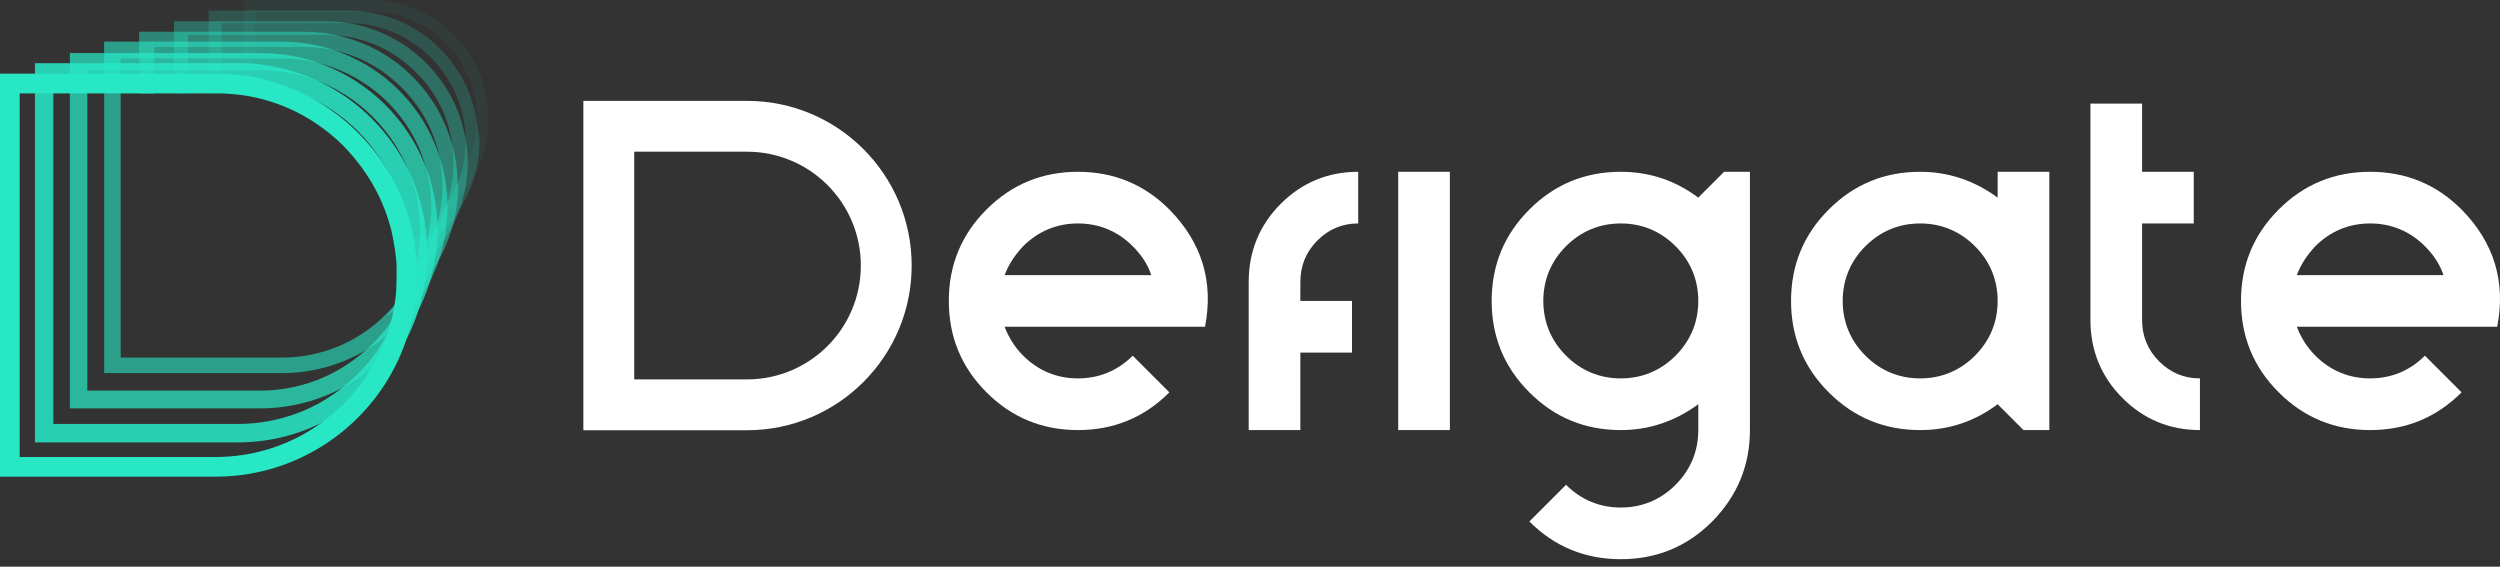 <svg width="150" height="34" viewBox="0 0 150 34" fill="none" xmlns="http://www.w3.org/2000/svg">
<rect x="0" y="0" width="150" height="34" fill="#333333" stroke="none"/>
<path d="M64.677 22.704C63.406 22.704 62.29 22.24 61.392 21.341C60.896 20.845 60.524 20.256 60.276 19.605H72.301C72.828 16.909 72.115 14.554 70.162 12.57C68.644 11.052 66.815 10.308 64.677 10.308C62.538 10.308 60.71 11.052 59.191 12.57C57.673 14.089 56.929 15.917 56.929 18.056C56.929 20.194 57.673 22.023 59.191 23.541C60.71 25.06 62.538 25.804 64.677 25.804C66.815 25.804 68.644 25.06 70.162 23.541L67.962 21.341C67.063 22.24 65.947 22.704 64.677 22.704ZM64.677 13.407C65.947 13.407 67.063 13.872 67.962 14.771C68.489 15.298 68.861 15.855 69.078 16.506H60.276C60.524 15.855 60.896 15.298 61.392 14.771C62.29 13.872 63.406 13.407 64.677 13.407Z" fill="white"/>
<path d="M78.021 25.804V21.155H81.12V18.056H78.021V16.909C78.021 15.948 78.362 15.112 79.044 14.43C79.726 13.748 80.531 13.407 81.492 13.407V10.308C79.664 10.308 78.114 10.959 76.844 12.229C75.573 13.5 74.922 15.081 74.922 16.909V25.804H78.021Z" fill="white"/>
<path d="M83.893 10.308V25.804H86.992V10.308H83.893Z" fill="white"/>
<path d="M101.897 25.804C101.897 27.074 101.432 28.19 100.533 29.089C99.634 29.988 98.519 30.452 97.248 30.452C95.977 30.452 94.862 29.988 93.963 29.089L91.763 31.289C93.281 32.808 95.109 33.551 97.248 33.551C99.386 33.551 101.215 32.808 102.733 31.289C104.252 29.739 104.996 27.911 104.996 25.804V10.308H103.446L101.897 11.858C100.533 10.835 98.983 10.308 97.248 10.308C95.109 10.308 93.281 11.052 91.763 12.57C90.244 14.089 89.5 15.917 89.5 18.056C89.5 20.194 90.244 22.023 91.763 23.541C93.281 25.06 95.109 25.804 97.248 25.804C98.952 25.804 100.502 25.277 101.897 24.254V25.804ZM93.963 21.341C93.064 20.442 92.599 19.326 92.599 18.056C92.599 16.785 93.064 15.669 93.963 14.771C94.862 13.872 95.977 13.407 97.248 13.407C98.519 13.407 99.634 13.872 100.533 14.771C101.432 15.669 101.897 16.785 101.897 18.056C101.897 19.326 101.432 20.442 100.533 21.341C99.634 22.24 98.519 22.704 97.248 22.704C95.977 22.704 94.862 22.24 93.963 21.341Z" fill="white"/>
<path d="M119.859 24.254L121.409 25.804H122.959V10.308H119.859V11.858C118.465 10.835 116.915 10.308 115.211 10.308C113.072 10.308 111.244 11.052 109.725 12.57C108.207 14.089 107.463 15.917 107.463 18.056C107.463 20.194 108.207 22.023 109.725 23.541C111.244 25.06 113.072 25.804 115.211 25.804C116.946 25.804 118.496 25.277 119.859 24.254ZM111.926 21.341C111.027 20.442 110.562 19.326 110.562 18.056C110.562 16.785 111.027 15.669 111.926 14.771C112.824 13.872 113.94 13.407 115.211 13.407C116.481 13.407 117.597 13.872 118.496 14.771C119.395 15.669 119.859 16.785 119.859 18.056C119.859 19.326 119.395 20.442 118.496 21.341C117.597 22.24 116.481 22.704 115.211 22.704C113.94 22.704 112.824 22.24 111.926 21.341Z" fill="white"/>
<path d="M128.525 10.308V6.215H125.426V19.203C125.426 21.031 126.077 22.611 127.347 23.882C128.618 25.153 130.167 25.804 131.996 25.804V22.704C131.035 22.704 130.229 22.364 129.548 21.682C128.866 21 128.525 20.163 128.525 19.203V13.407H131.624V10.308H128.525Z" fill="white"/>
<path d="M142.208 22.704C140.938 22.704 139.822 22.24 138.923 21.341C138.427 20.845 138.055 20.256 137.808 19.605H149.832C150.359 16.909 149.646 14.554 147.694 12.57C146.175 11.052 144.347 10.308 142.208 10.308C140.07 10.308 138.241 11.052 136.723 12.57C135.204 14.089 134.46 15.917 134.46 18.056C134.46 20.194 135.204 22.023 136.723 23.541C138.241 25.06 140.07 25.804 142.208 25.804C144.347 25.804 146.175 25.06 147.694 23.541L145.493 21.341C144.595 22.24 143.479 22.704 142.208 22.704ZM142.208 13.407C143.479 13.407 144.595 13.872 145.493 14.771C146.02 15.298 146.392 15.855 146.609 16.506H137.808C138.055 15.855 138.427 15.298 138.923 14.771C139.822 13.872 140.938 13.407 142.208 13.407Z" fill="white"/>
<g clip-path="url(#clip0_2_4133)">
<path opacity="0.06" d="M22.198 0H14.614V5.735C14.843 5.773 15.072 5.812 15.319 5.869V0.705H22.217C23.913 0.705 25.552 1.372 26.733 2.591C27.933 3.773 28.619 5.411 28.619 7.107C28.619 7.145 28.619 7.202 28.619 7.241C28.6 8.079 28.41 8.898 28.086 9.66C27.971 9.946 27.819 10.213 27.667 10.48C27.61 10.575 27.552 10.67 27.476 10.766C27.362 10.918 27.247 11.07 27.133 11.223C27.038 11.337 26.943 11.432 26.847 11.547C26.809 11.585 26.79 11.604 26.752 11.642C26.695 11.699 26.619 11.775 26.561 11.833C26.428 11.966 26.295 12.08 26.161 12.176C26.085 12.233 26.009 12.29 25.914 12.366C25.742 12.48 25.571 12.595 25.38 12.709C25.323 12.747 25.247 12.785 25.19 12.823C24.98 12.938 24.77 13.033 24.561 13.109C24.485 13.128 24.427 13.166 24.351 13.185C24.046 13.3 23.741 13.376 23.418 13.433C23.494 13.662 23.551 13.89 23.589 14.1C23.894 14.043 24.18 13.967 24.465 13.871C24.561 13.833 24.656 13.814 24.732 13.776C24.904 13.719 25.075 13.643 25.228 13.567C25.323 13.528 25.418 13.471 25.514 13.433C25.647 13.376 25.761 13.3 25.875 13.224C26.009 13.147 26.123 13.071 26.238 12.995C26.295 12.957 26.352 12.919 26.409 12.881C26.428 12.881 26.428 12.862 26.447 12.862C26.542 12.785 26.657 12.709 26.752 12.633C26.79 12.595 26.847 12.557 26.885 12.519C27.076 12.347 27.285 12.157 27.457 11.966C27.648 11.775 27.8 11.566 27.971 11.337C28.143 11.109 28.295 10.861 28.448 10.594C29.02 9.584 29.343 8.403 29.343 7.164C29.286 3.182 26.104 0 22.198 0Z" fill="#28E7C5"/>
<path opacity="0.194" d="M28.6 7.241C28.067 3.849 25.361 1.162 21.931 0.705C21.588 0.667 21.226 0.629 20.883 0.629H12.519V5.602H12.919C13.052 5.602 13.166 5.602 13.3 5.602V1.391H20.96C22.808 1.41 24.542 2.134 25.857 3.468C27.133 4.745 27.876 6.421 27.933 8.232C27.933 8.308 27.933 8.384 27.933 8.441C27.933 9.146 27.838 9.813 27.648 10.461C27.59 10.632 27.533 10.804 27.476 10.975C27.324 11.395 27.114 11.795 26.866 12.176C26.866 12.176 26.866 12.176 26.866 12.195C26.733 12.404 26.6 12.595 26.447 12.786C26.428 12.805 26.428 12.824 26.409 12.843C26.371 12.9 26.314 12.957 26.257 13.033C26.142 13.167 26.028 13.3 25.895 13.414L25.875 13.433C25.78 13.529 25.685 13.624 25.571 13.7C25.456 13.795 25.361 13.891 25.247 13.986C25.113 14.081 24.999 14.176 24.866 14.272C24.751 14.348 24.637 14.424 24.542 14.481C24.294 14.634 24.027 14.767 23.78 14.881C23.818 15.148 23.856 15.396 23.875 15.663C24.123 15.567 24.351 15.453 24.58 15.339C24.732 15.262 24.866 15.186 25.018 15.091C25.094 15.053 25.151 14.996 25.209 14.958C25.266 14.919 25.323 14.881 25.38 14.843C25.494 14.767 25.59 14.691 25.685 14.615C25.78 14.539 25.857 14.481 25.952 14.405C26.085 14.291 26.2 14.195 26.333 14.081C26.523 13.891 26.714 13.7 26.885 13.509C27.057 13.319 27.228 13.109 27.381 12.881C27.533 12.652 27.686 12.443 27.8 12.195C28.086 11.661 28.334 11.109 28.486 10.499C28.677 9.832 28.772 9.127 28.772 8.422C28.696 8.041 28.657 7.641 28.6 7.241Z" fill="#28E7C5"/>
<path opacity="0.329" d="M28.067 9.661C28.067 9.184 28.01 8.708 27.914 8.232C27.267 4.726 24.465 1.982 20.941 1.391C20.483 1.315 20.007 1.277 19.53 1.277H10.442V5.602H11.28V2.096H19.55C19.816 2.096 20.102 2.115 20.369 2.134C22.103 2.325 23.722 3.087 24.961 4.345C26.2 5.545 26.943 7.107 27.152 8.803C27.19 9.127 27.209 9.451 27.209 9.775C27.209 10.251 27.171 10.728 27.076 11.185C27.019 11.528 26.924 11.852 26.828 12.176C26.828 12.195 26.828 12.195 26.828 12.195C26.79 12.309 26.752 12.443 26.695 12.557C26.561 12.9 26.409 13.224 26.218 13.548C26.18 13.605 26.142 13.662 26.104 13.719C25.952 13.948 25.799 14.196 25.628 14.405C25.609 14.443 25.59 14.462 25.571 14.481C25.475 14.596 25.38 14.71 25.266 14.843C25.209 14.901 25.151 14.977 25.094 15.034C25.037 15.091 24.999 15.148 24.942 15.186L24.923 15.206C24.77 15.358 24.618 15.491 24.465 15.625C24.256 15.815 24.027 15.968 23.799 16.139C23.799 16.253 23.799 16.368 23.799 16.501C23.799 16.711 23.799 16.939 23.78 17.149C23.894 17.073 24.027 16.997 24.142 16.92C24.218 16.882 24.275 16.825 24.351 16.787C24.504 16.673 24.656 16.558 24.808 16.444C24.866 16.406 24.923 16.349 24.999 16.292C25.209 16.12 25.399 15.93 25.59 15.739C25.78 15.548 25.971 15.32 26.161 15.11C26.333 14.901 26.504 14.672 26.638 14.443C26.79 14.215 26.924 13.986 27.057 13.738C27.324 13.243 27.533 12.709 27.705 12.157C27.8 11.852 27.876 11.528 27.933 11.204C28.01 10.728 28.067 10.232 28.067 9.737C28.067 9.756 28.067 9.699 28.067 9.661Z" fill="#28E7C5"/>
<path opacity="0.463" d="M27.457 10.994C27.457 10.918 27.457 10.823 27.457 10.746C27.438 10.079 27.324 9.432 27.171 8.822C26.314 5.526 23.703 2.934 20.369 2.153C19.683 1.981 18.959 1.905 18.216 1.905H8.346V5.621H9.26V2.82H18.216C18.826 2.82 19.416 2.877 19.988 3.01C21.55 3.334 22.96 4.116 24.104 5.259C25.266 6.402 26.047 7.85 26.371 9.413C26.485 9.965 26.542 10.556 26.542 11.127C26.542 11.356 26.542 11.585 26.523 11.794C26.504 12.137 26.447 12.499 26.371 12.823V12.842C26.333 13.033 26.295 13.204 26.238 13.395C26.2 13.509 26.18 13.624 26.142 13.738C26.066 13.967 25.971 14.214 25.876 14.443C25.799 14.633 25.723 14.805 25.628 14.976C25.571 15.11 25.494 15.224 25.418 15.357C25.304 15.567 25.151 15.777 25.018 15.986C24.999 16.024 24.98 16.044 24.961 16.062C24.79 16.291 24.599 16.52 24.408 16.729C24.332 16.806 24.256 16.882 24.199 16.958C24.18 16.977 24.161 16.996 24.142 17.015C24.046 17.11 23.932 17.206 23.837 17.301C23.818 17.663 23.78 18.006 23.703 18.368C23.57 18.52 23.418 18.673 23.284 18.825C23.227 18.883 23.189 18.921 23.132 18.978C23.322 18.863 23.494 18.749 23.665 18.616C23.799 18.52 23.913 18.425 24.046 18.33C24.084 18.292 24.142 18.254 24.18 18.216C24.485 17.968 24.751 17.701 25.018 17.415C25.209 17.225 25.38 17.015 25.533 16.806C25.704 16.577 25.876 16.348 26.028 16.101C26.18 15.872 26.314 15.624 26.447 15.377C26.714 14.862 26.924 14.329 27.095 13.776C27.19 13.49 27.267 13.185 27.324 12.88C27.381 12.557 27.438 12.214 27.457 11.871C27.476 11.623 27.495 11.356 27.495 11.108C27.457 11.07 27.457 11.032 27.457 10.994Z" fill="#28E7C5"/>
<path opacity="0.597" d="M26.847 12.195C26.847 11.966 26.828 11.737 26.809 11.509C26.733 10.785 26.6 10.08 26.371 9.394C25.399 6.364 23.017 3.982 19.988 2.991C19.016 2.668 17.968 2.496 16.901 2.496H6.25V22.389H16.882C18.692 22.389 20.407 21.912 21.874 21.055C22.331 20.788 22.789 20.483 23.189 20.14C23.189 20.14 23.189 20.14 23.208 20.121C23.818 19.626 24.37 19.035 24.847 18.406C25.018 18.197 25.171 17.968 25.304 17.739C25.456 17.492 25.609 17.225 25.761 16.958C26.028 16.444 26.238 15.91 26.409 15.358C26.504 15.072 26.581 14.767 26.638 14.462C26.714 14.138 26.752 13.814 26.79 13.49C26.828 13.147 26.847 12.785 26.847 12.442V12.423C26.847 12.366 26.847 12.271 26.847 12.195ZM16.882 21.455H7.241V3.506H16.901C17.759 3.506 18.597 3.62 19.416 3.868C20.845 4.287 22.179 5.049 23.265 6.135C24.332 7.202 25.094 8.479 25.514 9.889C25.742 10.651 25.857 11.471 25.876 12.29C25.876 12.347 25.876 12.385 25.876 12.442C25.876 12.671 25.876 12.919 25.837 13.147C25.837 13.243 25.818 13.338 25.818 13.414C25.78 13.738 25.723 14.062 25.666 14.386C25.647 14.462 25.628 14.519 25.609 14.595V14.615C25.552 14.843 25.494 15.072 25.418 15.3C25.304 15.643 25.171 15.967 25.018 16.272C24.904 16.501 24.79 16.71 24.675 16.92C24.523 17.168 24.37 17.435 24.18 17.663C24.027 17.892 23.856 18.102 23.665 18.311C23.532 18.463 23.38 18.616 23.246 18.768C23.189 18.826 23.151 18.864 23.094 18.921C21.417 20.578 19.207 21.455 16.882 21.455Z" fill="#28E7C5"/>
<path opacity="0.731" d="M26.238 13.567C26.238 13.509 26.238 13.471 26.238 13.414C26.238 13.281 26.218 13.166 26.218 13.052C26.218 13.014 26.218 12.995 26.218 12.957C26.2 12.69 26.161 12.423 26.123 12.157C25.99 11.375 25.799 10.632 25.514 9.927C24.408 7.145 22.198 4.954 19.416 3.887C18.235 3.43 16.958 3.182 15.605 3.182H4.192V24.504H15.586C17.396 24.504 19.13 24.047 20.617 23.227C21.207 22.903 21.76 22.541 22.293 22.103C23.227 21.341 24.027 20.426 24.656 19.416C24.79 19.188 24.923 18.978 25.037 18.749C25.323 18.197 25.571 17.625 25.761 17.015C25.857 16.73 25.933 16.425 25.99 16.139C26.066 15.834 26.104 15.51 26.161 15.186C26.2 14.843 26.238 14.5 26.238 14.138C26.238 14.043 26.238 13.948 26.238 13.852C26.238 13.738 26.238 13.643 26.238 13.567ZM15.586 23.437H5.24V4.211H15.586C16.768 4.211 17.911 4.421 18.978 4.821C20.235 5.297 21.398 6.04 22.37 7.012C23.36 8.003 24.104 9.165 24.58 10.423C24.866 11.166 25.056 11.947 25.132 12.747C25.151 12.995 25.171 13.262 25.19 13.509C25.19 13.605 25.19 13.7 25.19 13.814C25.19 13.871 25.19 13.929 25.19 14.005C25.19 14.329 25.171 14.653 25.132 14.977C25.132 14.996 25.132 15.034 25.132 15.053C25.094 15.301 25.056 15.567 24.999 15.815C24.98 15.891 24.961 15.967 24.942 16.044C24.904 16.196 24.866 16.329 24.828 16.463C24.79 16.634 24.732 16.806 24.675 16.958C24.523 17.378 24.351 17.797 24.142 18.197C24.065 18.349 23.989 18.502 23.894 18.635C23.761 18.864 23.608 19.092 23.456 19.321C23.132 19.778 22.789 20.198 22.389 20.598C22.236 20.769 22.065 20.922 21.893 21.055C20.14 22.598 17.93 23.437 15.586 23.437Z" fill="#28E7C5"/>
<path opacity="0.866" d="M25.609 14.977C25.609 14.882 25.609 14.767 25.609 14.672V14.653C25.609 14.615 25.609 14.558 25.609 14.52C25.59 14.253 25.571 13.986 25.533 13.738C25.514 13.624 25.494 13.51 25.494 13.395C25.456 13.148 25.418 12.9 25.361 12.671C25.19 11.909 24.942 11.147 24.618 10.442C23.494 7.965 21.493 5.964 19.016 4.821C17.873 4.306 16.634 3.963 15.339 3.83C15.11 3.811 14.881 3.792 14.634 3.792C14.5 3.792 14.386 3.792 14.252 3.792H2.096V26.543H14.272C16.082 26.543 17.777 26.123 19.302 25.361C21.512 24.256 23.322 22.446 24.447 20.236C24.694 19.74 24.904 19.245 25.075 18.711C25.171 18.407 25.266 18.083 25.342 17.759C25.418 17.435 25.475 17.13 25.533 16.787C25.59 16.444 25.609 16.101 25.628 15.758C25.647 15.548 25.647 15.358 25.647 15.148C25.609 15.11 25.609 15.034 25.609 14.977ZM14.233 25.438H3.201V4.916H14.252C14.367 4.916 14.481 4.916 14.595 4.916C14.824 4.916 15.053 4.935 15.3 4.954C16.596 5.088 17.835 5.45 18.959 6.04C19.893 6.517 20.75 7.146 21.512 7.908C22.179 8.594 22.751 9.356 23.208 10.175C23.722 11.09 24.084 12.081 24.294 13.129C24.332 13.357 24.37 13.586 24.408 13.834C24.427 14.062 24.466 14.272 24.466 14.5C24.485 14.729 24.485 14.939 24.485 15.167C24.485 15.225 24.485 15.282 24.485 15.339C24.485 15.434 24.485 15.548 24.466 15.644C24.447 16.006 24.408 16.368 24.37 16.711C24.37 16.749 24.37 16.768 24.351 16.806C24.313 17.111 24.237 17.416 24.161 17.721C24.104 17.93 24.046 18.121 23.989 18.311C23.951 18.426 23.913 18.54 23.875 18.654C23.684 19.169 23.456 19.664 23.189 20.16C23.189 20.179 23.17 20.179 23.17 20.198C22.713 20.998 22.141 21.76 21.474 22.427C21.188 22.713 20.902 22.96 20.598 23.208C18.826 24.656 16.596 25.438 14.233 25.438Z" fill="#28E7C5"/>
<path d="M25.018 16.329C25.018 16.215 25.018 16.101 24.999 15.967C24.999 15.91 24.999 15.872 24.999 15.815C24.999 15.624 24.98 15.434 24.961 15.243C24.961 15.205 24.961 15.148 24.942 15.11C24.904 14.824 24.866 14.557 24.828 14.29C24.79 14.1 24.751 13.928 24.713 13.738C24.656 13.509 24.599 13.281 24.523 13.052C24.218 12.023 23.78 11.07 23.227 10.175C22.179 8.46 20.712 7.05 18.978 6.04C17.854 5.392 16.634 4.916 15.32 4.649C15.091 4.611 14.862 4.554 14.615 4.535C14.176 4.478 13.738 4.439 13.281 4.42C13.166 4.42 13.033 4.42 12.9 4.42H0V28.6H12.938C18.292 28.6 22.865 25.094 24.427 20.235C24.523 19.95 24.599 19.683 24.656 19.397C24.732 19.073 24.808 18.768 24.847 18.444C24.904 18.101 24.942 17.777 24.961 17.434C24.98 17.13 24.999 16.844 24.999 16.539C25.018 16.463 25.018 16.386 25.018 16.329ZM12.938 27.419H1.181V5.602H12.9C13.033 5.602 13.147 5.602 13.281 5.602C13.738 5.621 14.176 5.659 14.615 5.716C14.843 5.754 15.072 5.792 15.32 5.849C17.32 6.288 19.149 7.298 20.617 8.765C21.912 10.099 22.865 11.68 23.36 13.395C23.437 13.624 23.494 13.852 23.532 14.062C23.589 14.348 23.646 14.614 23.684 14.9C23.723 15.167 23.761 15.415 23.78 15.681C23.799 15.834 23.799 16.005 23.799 16.177C23.799 16.291 23.799 16.405 23.799 16.539C23.799 16.748 23.799 16.977 23.78 17.187C23.78 17.225 23.78 17.282 23.78 17.32C23.761 17.682 23.723 18.025 23.646 18.387C23.627 18.463 23.608 18.559 23.608 18.635C23.57 18.883 23.513 19.111 23.437 19.359C23.36 19.645 23.284 19.912 23.189 20.178C23.189 20.178 23.189 20.197 23.17 20.216C22.941 20.864 22.636 21.512 22.274 22.103C21.817 22.865 21.265 23.589 20.617 24.237C20.197 24.656 19.74 25.037 19.264 25.38C17.454 26.695 15.243 27.419 12.938 27.419Z" fill="#28E7C5"/>
</g>
<path fill-rule="evenodd" clip-rule="evenodd" d="M44.819 9.102H38.053V22.764H44.819C48.592 22.764 51.65 19.706 51.65 15.933C51.65 12.16 48.592 9.102 44.819 9.102ZM35.002 6.052V25.814H44.819C50.276 25.814 54.7 21.39 54.7 15.933C54.7 10.476 50.276 6.052 44.819 6.052H35.002Z" fill="white"/>
<defs>
<clipPath id="clip0_2_4133">
<rect width="29.286" height="28.6" fill="white"/>
</clipPath>
</defs>
</svg>
